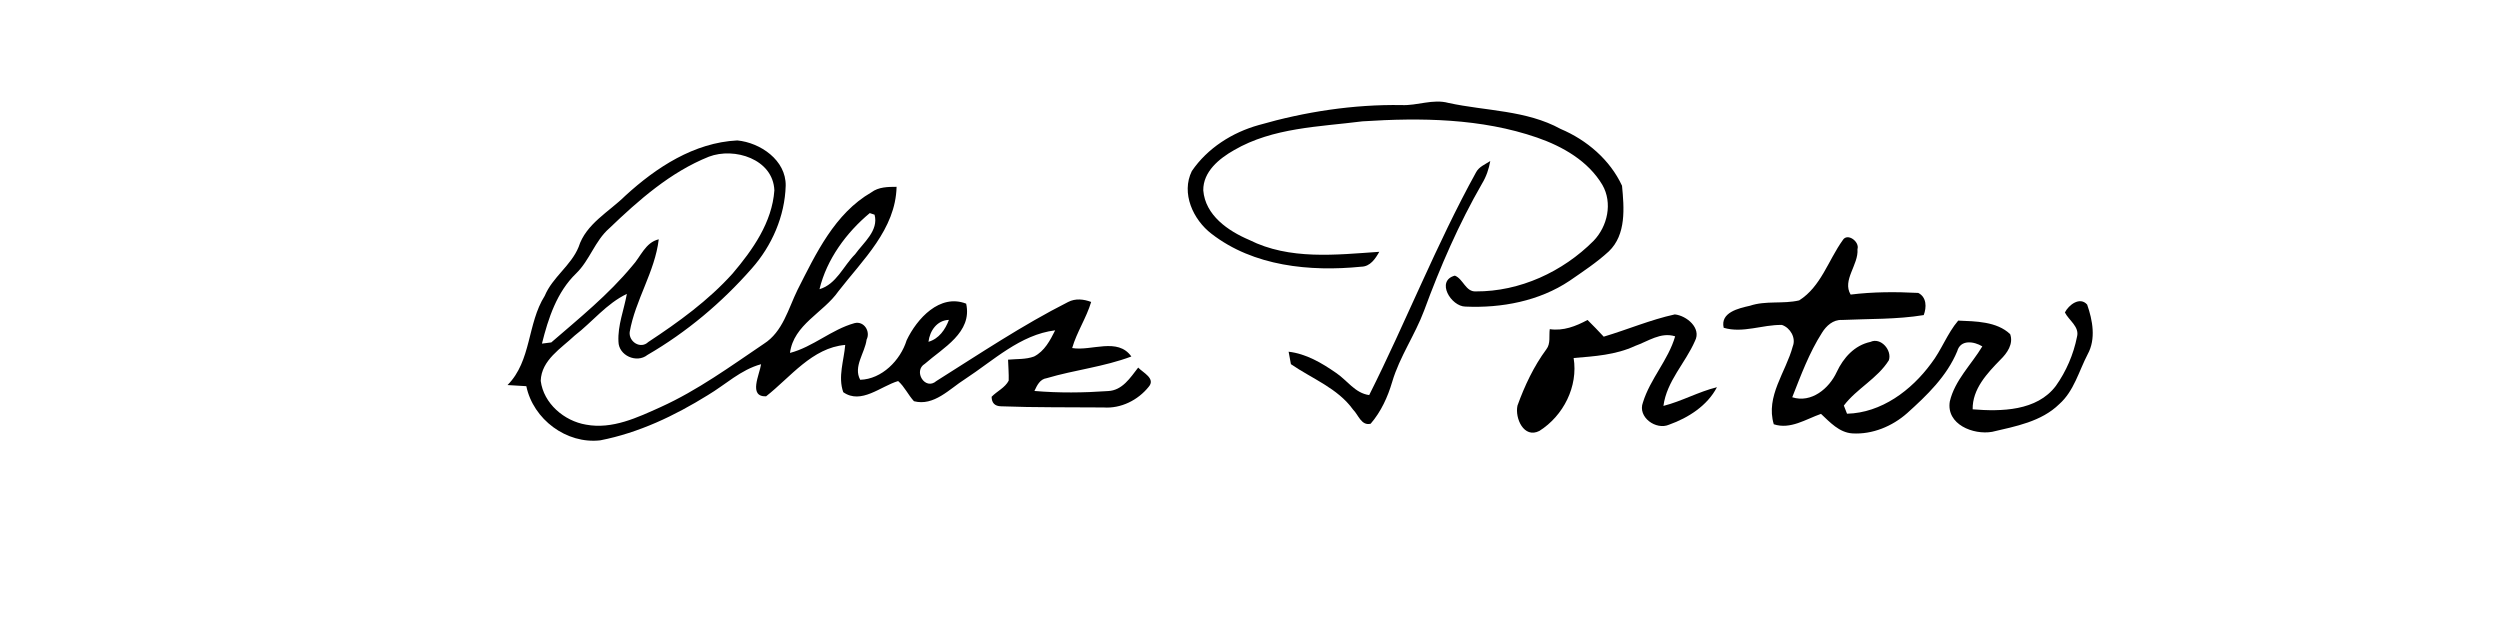 <?xml version="1.0" encoding="UTF-8" ?>
<!DOCTYPE svg PUBLIC "-//W3C//DTD SVG 1.1//EN" "http://www.w3.org/Graphics/SVG/1.1/DTD/svg11.dtd">
<svg width="512pt" height="128pt" viewBox="0 0 512 128" version="1.1" xmlns="http://www.w3.org/2000/svg">
<g id="#000000ff">
<path fill="#000000" opacity="1.00" d=" M 287.05 21.52 C 290.27 21.67 293.44 20.21 296.65 21.08 C 304.33 22.75 312.57 22.54 319.62 26.41 C 324.98 28.67 329.73 32.73 332.19 38.04 C 332.62 42.57 333.09 48.03 329.49 51.48 C 327.02 53.75 324.21 55.60 321.46 57.50 C 315.24 61.67 307.51 63.12 300.13 62.79 C 297.15 62.78 294.00 57.49 297.96 56.45 C 299.68 57.13 300.16 59.80 302.25 59.68 C 311.26 59.73 320.05 55.66 326.36 49.33 C 329.23 46.35 330.29 41.56 328.17 37.87 C 325.26 32.97 320.05 30.00 314.81 28.18 C 303.34 24.22 291.00 24.08 279.03 24.85 C 270.15 25.98 260.70 26.12 252.75 30.74 C 249.70 32.47 246.39 35.14 246.43 38.98 C 246.84 44.10 251.52 47.30 255.85 49.14 C 264.11 53.29 273.61 52.18 282.48 51.57 C 281.67 52.99 280.63 54.59 278.80 54.62 C 268.29 55.67 256.73 54.55 248.12 47.88 C 244.35 45.00 241.85 39.56 244.09 35.03 C 247.29 30.34 252.37 27.12 257.80 25.61 C 267.29 22.88 277.16 21.36 287.05 21.52 Z" />
<path fill="#000000" opacity="1.00" d=" M 128.06 40.09 C 134.41 34.28 142.15 29.20 151.00 28.76 C 155.73 29.22 160.99 32.81 160.91 38.02 C 160.74 44.27 158.08 50.35 153.95 55.00 C 147.83 61.97 140.63 68.03 132.60 72.69 C 130.39 74.46 126.69 72.82 126.66 69.96 C 126.49 66.62 127.80 63.44 128.38 60.19 C 124.22 62.17 121.31 65.94 117.71 68.71 C 114.93 71.35 110.88 73.72 110.74 78.00 C 111.33 82.63 115.55 86.23 120.03 86.97 C 125.40 87.97 130.55 85.51 135.32 83.36 C 142.87 79.94 149.60 75.03 156.44 70.41 C 160.33 67.94 161.43 63.24 163.34 59.35 C 167.11 51.92 170.95 43.73 178.46 39.39 C 179.95 38.27 181.84 38.27 183.62 38.26 C 183.42 46.96 176.68 53.23 171.70 59.66 C 168.64 64.06 162.53 66.46 161.79 72.28 C 166.52 71.04 170.28 67.49 175.00 66.18 C 176.96 65.68 178.32 67.89 177.48 69.55 C 177.13 72.30 174.70 75.07 176.17 77.78 C 180.59 77.66 184.41 73.80 185.68 69.69 C 187.77 65.28 192.47 60.08 197.87 62.19 C 199.18 68.09 193.11 71.25 189.42 74.50 C 186.95 75.96 189.46 80.08 191.79 78.02 C 200.66 72.44 209.39 66.59 218.75 61.85 C 220.25 61.07 221.94 61.26 223.47 61.84 C 222.49 65.12 220.53 67.99 219.58 71.28 C 223.54 71.95 228.90 69.04 231.70 73.01 C 226.09 75.13 220.08 75.75 214.37 77.45 C 212.97 77.64 212.38 78.94 211.85 80.07 C 216.86 80.50 221.91 80.44 226.92 80.09 C 229.86 79.97 231.49 77.35 233.10 75.28 C 234.09 76.33 236.73 77.52 235.25 79.22 C 233.05 81.96 229.57 83.70 226.02 83.45 C 219.01 83.38 212.00 83.48 205.00 83.21 C 203.74 83.18 203.10 82.53 203.08 81.26 C 204.19 80.11 205.82 79.42 206.58 77.96 C 206.62 76.52 206.50 75.09 206.45 73.66 C 208.22 73.49 210.08 73.64 211.78 73.01 C 213.92 71.92 215.07 69.71 216.10 67.65 C 208.95 68.53 203.44 73.85 197.62 77.65 C 194.47 79.64 191.27 83.24 187.18 82.17 C 185.99 80.88 185.26 79.20 183.94 78.04 C 180.37 79.09 176.37 82.90 172.70 80.32 C 171.58 77.17 172.84 73.83 173.10 70.64 C 166.33 71.22 161.90 77.24 156.89 81.17 C 153.20 81.28 155.58 76.67 155.87 74.59 C 151.71 75.71 148.56 78.79 144.94 80.94 C 138.17 85.14 130.81 88.65 122.94 90.18 C 116.02 90.98 109.21 85.89 107.79 79.09 C 106.51 79.02 105.22 78.94 103.94 78.86 C 108.87 73.90 107.96 66.28 111.56 60.59 C 113.16 56.75 116.95 54.40 118.50 50.58 C 120.00 45.84 124.71 43.40 128.06 40.09 M 124.77 46.77 C 121.84 49.33 120.78 53.29 118.00 55.99 C 114.04 59.81 112.29 65.17 110.99 70.37 C 111.47 70.31 112.42 70.19 112.90 70.13 C 118.64 65.17 124.61 60.34 129.47 54.47 C 131.22 52.59 132.15 49.66 134.91 49.01 C 134.13 55.66 130.10 61.44 128.96 68.00 C 128.75 70.01 131.20 71.56 132.76 70.05 C 138.95 65.97 145.04 61.57 150.02 56.04 C 154.15 51.18 158.13 45.54 158.59 38.98 C 158.33 32.58 150.40 30.10 145.18 32.09 C 137.32 35.24 130.82 40.97 124.77 46.77 M 167.83 59.23 C 171.31 58.20 172.72 54.47 175.12 52.08 C 176.83 49.69 179.99 47.24 179.11 43.97 L 178.13 43.64 C 173.33 47.63 169.32 53.09 167.83 59.23 M 190.15 70.00 C 192.30 69.38 193.59 67.51 194.34 65.51 C 191.88 65.59 190.42 67.76 190.15 70.00 Z" />
<path fill="#000000" opacity="1.00" d=" M 302.29 35.30 C 302.90 34.14 304.17 33.66 305.21 32.98 C 304.92 34.60 304.39 36.17 303.54 37.57 C 298.77 45.85 294.95 54.64 291.66 63.60 C 289.79 68.61 286.64 73.06 285.12 78.21 C 284.21 81.31 282.83 84.32 280.71 86.78 C 278.79 87.25 278.21 84.97 277.11 83.89 C 273.95 79.49 268.70 77.56 264.38 74.58 C 264.27 73.94 264.03 72.67 263.91 72.03 C 267.50 72.45 270.69 74.33 273.60 76.35 C 275.88 77.86 277.51 80.53 280.41 80.91 C 287.98 65.84 294.14 50.08 302.29 35.30 Z" />
<path fill="#000000" opacity="1.00" d=" M 377.39 49.19 C 378.33 47.60 380.90 49.49 380.41 51.04 C 380.67 54.22 377.23 57.38 379.01 60.33 C 383.60 59.76 388.24 59.75 392.86 59.99 C 394.60 60.87 394.58 62.94 393.98 64.53 C 388.43 65.44 382.80 65.27 377.21 65.53 C 375.43 65.44 374.02 66.73 373.15 68.14 C 370.52 72.25 368.83 76.85 367.05 81.36 C 370.96 82.61 374.61 79.56 376.16 76.19 C 377.53 73.27 379.79 70.72 383.07 70.02 C 385.21 69.03 387.52 71.74 386.84 73.78 C 384.49 77.54 380.25 79.58 377.62 83.06 C 377.78 83.48 378.10 84.31 378.27 84.73 C 385.30 84.56 391.46 79.94 395.49 74.45 C 397.62 71.70 398.78 68.32 401.04 65.66 C 404.58 65.81 408.94 65.82 411.68 68.43 C 412.40 70.43 411.05 72.34 409.69 73.66 C 406.97 76.45 403.93 79.66 404.00 83.83 C 409.85 84.30 417.15 84.20 421.04 79.03 C 423.16 76.05 424.66 72.57 425.37 68.98 C 425.92 66.90 423.71 65.63 422.89 63.99 C 423.65 62.47 425.95 60.67 427.45 62.38 C 428.57 65.58 429.28 69.42 427.56 72.54 C 425.75 76.01 424.76 80.08 421.74 82.76 C 418.06 86.36 412.80 87.31 407.98 88.44 C 404.14 89.11 398.55 86.92 399.32 82.22 C 400.34 77.88 403.74 74.66 405.98 70.94 C 404.28 69.90 401.51 69.48 400.84 71.93 C 398.71 77.06 394.64 80.97 390.59 84.61 C 387.54 87.31 383.46 89.01 379.35 88.76 C 376.67 88.58 374.77 86.47 372.94 84.76 C 369.83 85.85 366.67 88.01 363.27 86.89 C 361.55 81.16 365.76 76.21 367.16 70.93 C 367.86 69.20 366.65 67.13 364.95 66.55 C 360.96 66.46 356.94 68.30 353.01 67.13 C 352.28 63.98 356.08 63.14 358.38 62.62 C 361.65 61.52 365.17 62.30 368.47 61.52 C 372.93 58.71 374.46 53.26 377.39 49.19 Z" />
<path fill="#000000" opacity="1.00" d=" M 328.44 68.95 C 333.31 67.50 338.02 65.48 343.00 64.39 C 345.41 64.64 348.51 67.19 347.13 69.83 C 345.16 74.35 341.34 78.05 340.67 83.13 C 344.43 82.17 347.86 80.23 351.63 79.30 C 349.67 83.08 345.76 85.57 341.84 86.97 C 339.16 88.16 335.33 85.43 336.47 82.43 C 337.96 77.57 341.66 73.76 343.07 68.88 C 340.12 67.94 337.51 69.92 334.86 70.85 C 330.92 72.69 326.54 72.97 322.28 73.32 C 323.23 79.15 320.18 85.15 315.27 88.25 C 312.10 89.88 310.21 85.65 310.78 83.06 C 312.25 79.00 314.11 75.03 316.69 71.54 C 317.61 70.37 317.20 68.78 317.39 67.41 C 320.17 67.82 322.72 66.82 325.13 65.53 C 326.25 66.64 327.36 67.78 328.44 68.95 Z" />
</g>
</svg>
